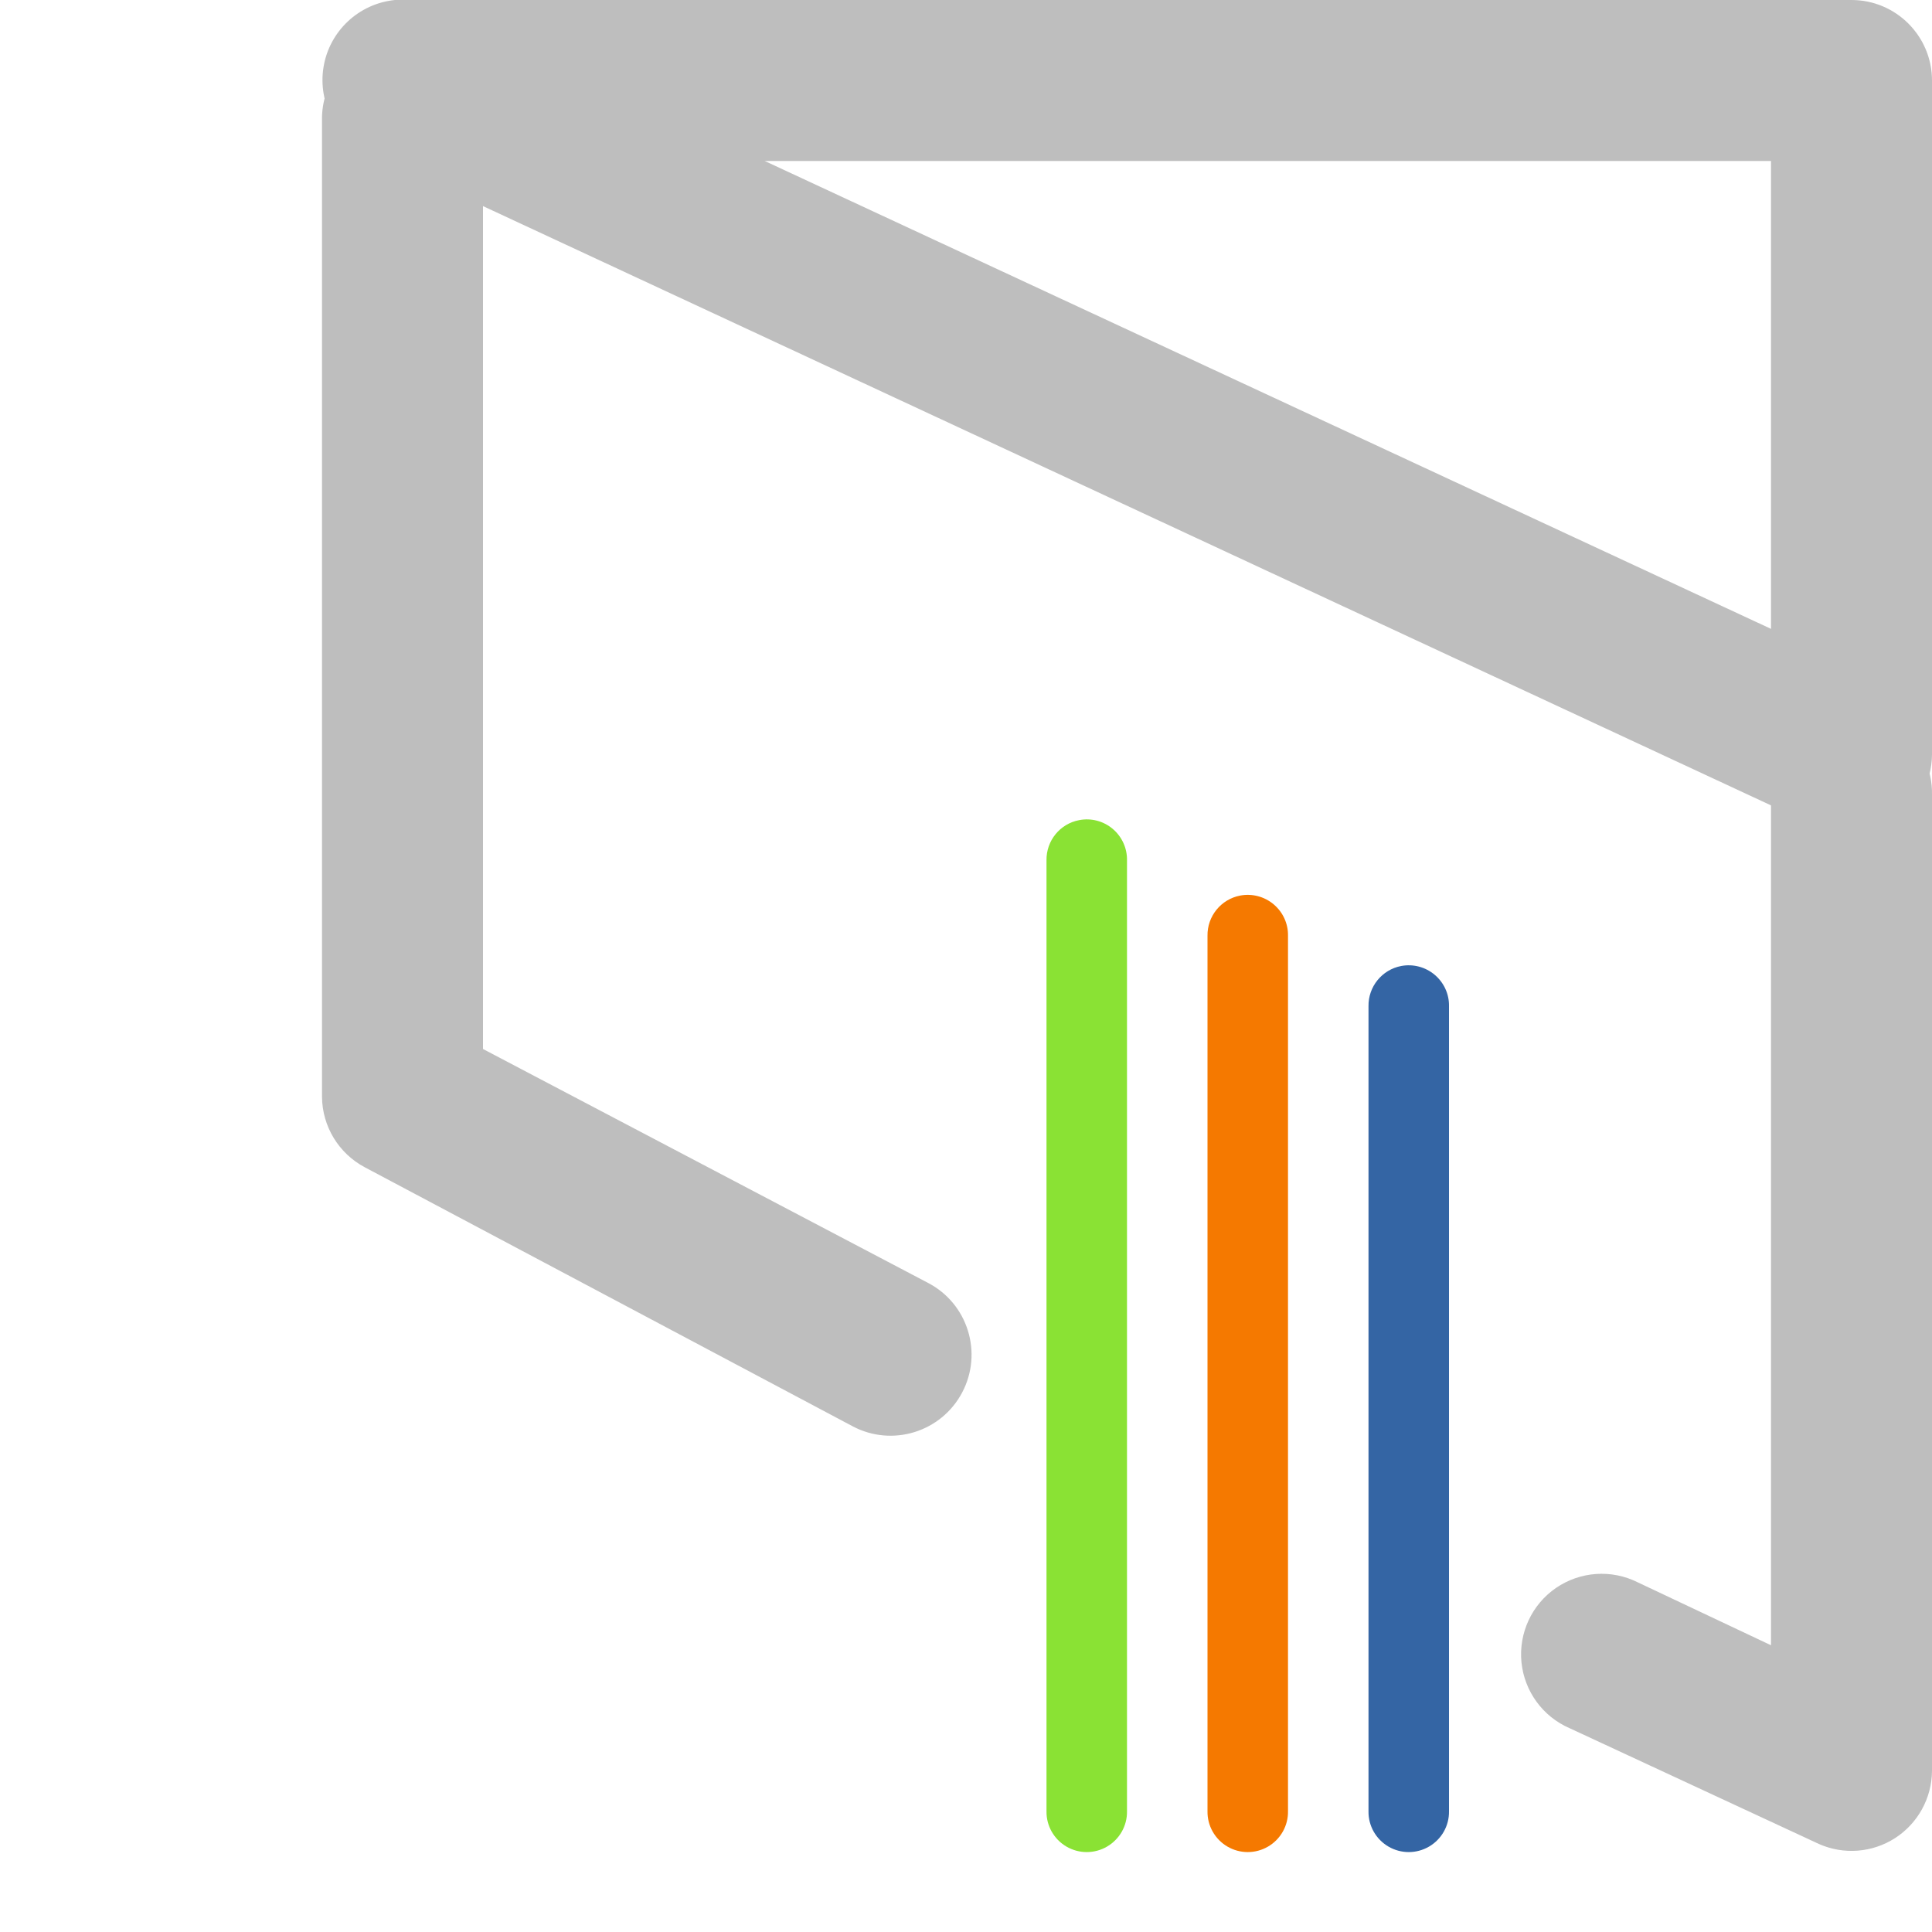 <?xml version="1.0" encoding="UTF-8" standalone="no"?>
<!-- Created with Inkscape (http://www.inkscape.org/) -->
<svg
   xmlns:svg="http://www.w3.org/2000/svg"
   xmlns="http://www.w3.org/2000/svg"
   version="1.0"
   width="24"
   height="24"
   id="svg7384">
  <title
     id="title9167">Moblin Icon Theme</title>
  <defs
     id="defs7386" />
  <g
     transform="translate(592,-984)"
     id="layer3" />
  <g
     transform="translate(592,-984)"
     id="layer5" />
  <g
     transform="translate(592,-984)"
     id="layer7" />
  <g
     transform="translate(592,-984)"
     id="layer2" />
  <g
     transform="translate(592,-984)"
     id="layer8" />
  <g
     transform="translate(592,-1936.362)"
     id="layer1" />
  <g
     transform="translate(592,-984)"
     id="layer11">
    <rect
       width="24"
       height="24"
       x="-592"
       y="984"
       id="rect15760"
       style="opacity:0;fill:#ffffff;fill-opacity:1;stroke:none;display:inline" />
    <g
       transform="matrix(0.608,0,0,0.608,-447.536,884.69)"
       id="g15762" />
    <path
       d="M -587.094,984 C -587.544,984.045 -587.908,984.387 -587.981,984.833 C -588.054,985.28 -587.818,985.72 -587.406,985.906 L -569.406,994.281 C -569.098,994.418 -568.742,994.391 -568.458,994.208 C -568.175,994.025 -568.003,993.712 -568,993.375 L -568,985 C -568,984.448 -568.448,984 -569,984 L -587,984 C -587.031,983.999 -587.063,983.999 -587.094,984 L -587.094,984 z M -582.5,986 L -570,986 L -570,991.812 L -582.5,986 z"
       id="path15768"
       style="fill:#bebebe;fill-opacity:1;stroke:none;stroke-width:2;stroke-linecap:round;stroke-linejoin:round;marker:none;stroke-miterlimit:4;stroke-dasharray:none;stroke-dashoffset:0;stroke-opacity:1;visibility:visible;display:inline;overflow:visible;enable-background:accumulate" />
    <path
       d="M -587.219,984.5 C -587.684,984.604 -588.011,985.023 -588,985.5 L -588,997.625 C -587.997,997.992 -587.793,998.328 -587.469,998.5 L -581.406,1001.719 C -580.914,1001.978 -580.306,1001.789 -580.047,1001.297 C -579.788,1000.805 -579.977,1000.196 -580.469,999.938 L -586,997.031 L -586,985.5 C -585.993,985.192 -586.127,984.898 -586.365,984.703 C -586.603,984.507 -586.918,984.433 -587.219,984.5 z M -569.219,992.875 C -569.684,992.979 -570.011,993.398 -570,993.875 L -570,1004.438 L -571.656,1003.656 C -571.982,1003.493 -572.37,1003.52 -572.671,1003.726 C -572.971,1003.932 -573.135,1004.285 -573.1,1004.648 C -573.064,1005.01 -572.835,1005.325 -572.5,1005.469 L -569.406,1006.906 C -569.098,1007.043 -568.742,1007.016 -568.458,1006.833 C -568.175,1006.65 -568.003,1006.337 -568,1006 L -568,993.875 C -567.993,993.567 -568.127,993.273 -568.365,993.078 C -568.603,992.882 -568.918,992.808 -569.219,992.875 z"
       id="path15770"
       style="fill:#bebebe;fill-opacity:1;stroke:none;stroke-width:2;stroke-linecap:round;stroke-linejoin:round;marker:none;stroke-miterlimit:4;stroke-dasharray:none;stroke-dashoffset:0;stroke-opacity:1;visibility:visible;display:inline;overflow:visible;enable-background:accumulate" />
    <path
       d="M -578.594,994.188 C -578.833,994.233 -579.004,994.444 -579,994.688 L -579,1006.5 C -579.003,1006.68 -578.908,1006.848 -578.752,1006.939 C -578.596,1007.03 -578.404,1007.03 -578.248,1006.939 C -578.092,1006.848 -577.997,1006.68 -578,1006.5 L -578,994.688 C -577.997,994.537 -578.063,994.393 -578.178,994.296 C -578.293,994.199 -578.446,994.159 -578.594,994.188 z"
       id="path15772"
       style="fill:#8ae234;fill-opacity:1;stroke:none;stroke-width:1;stroke-linecap:round;stroke-linejoin:round;marker:none;stroke-miterlimit:4;stroke-dasharray:none;stroke-dashoffset:0;stroke-opacity:1;visibility:visible;display:inline;overflow:visible;enable-background:accumulate" />
    <path
       d="M -576.594,995.125 C -576.833,995.171 -577.004,995.382 -577,995.625 L -577,1006.5 C -577.003,1006.68 -576.908,1006.848 -576.752,1006.939 C -576.596,1007.03 -576.404,1007.03 -576.248,1006.939 C -576.092,1006.848 -575.997,1006.68 -576,1006.5 L -576,995.625 C -575.997,995.474 -576.063,995.331 -576.178,995.234 C -576.293,995.137 -576.446,995.097 -576.594,995.125 z"
       id="path15774"
       style="fill:#f57900;fill-opacity:1;stroke:none;stroke-width:1;stroke-linecap:round;stroke-linejoin:round;marker:none;stroke-miterlimit:4;stroke-dasharray:none;stroke-dashoffset:0;stroke-opacity:1;visibility:visible;display:inline;overflow:visible;enable-background:accumulate" />
    <path
       d="M -574.594,996 C -574.833,996.046 -575.004,996.257 -575,996.5 L -575,1006.5 C -575.003,1006.68 -574.908,1006.848 -574.752,1006.939 C -574.596,1007.03 -574.404,1007.03 -574.248,1006.939 C -574.092,1006.848 -573.997,1006.68 -574,1006.5 L -574,996.5 C -573.997,996.349 -574.063,996.206 -574.178,996.109 C -574.293,996.012 -574.446,995.972 -574.594,996 z"
       id="path15776"
       style="fill:#3465a4;fill-opacity:1;stroke:none;stroke-width:1;stroke-linecap:round;stroke-linejoin:round;marker:none;stroke-miterlimit:4;stroke-dasharray:none;stroke-dashoffset:0;stroke-opacity:1;visibility:visible;display:inline;overflow:visible;enable-background:accumulate" />
  </g>
  <g
     transform="translate(592,-984)"
     id="layer4" />
  <g
     transform="translate(592,-984)"
     id="layer12" />
  <g
     transform="translate(592,-984)"
     id="layer9" />
  <g
     transform="translate(592,-984)"
     id="layer10" />
  <g
     transform="translate(592,-984)"
     id="layer6" />
</svg>
